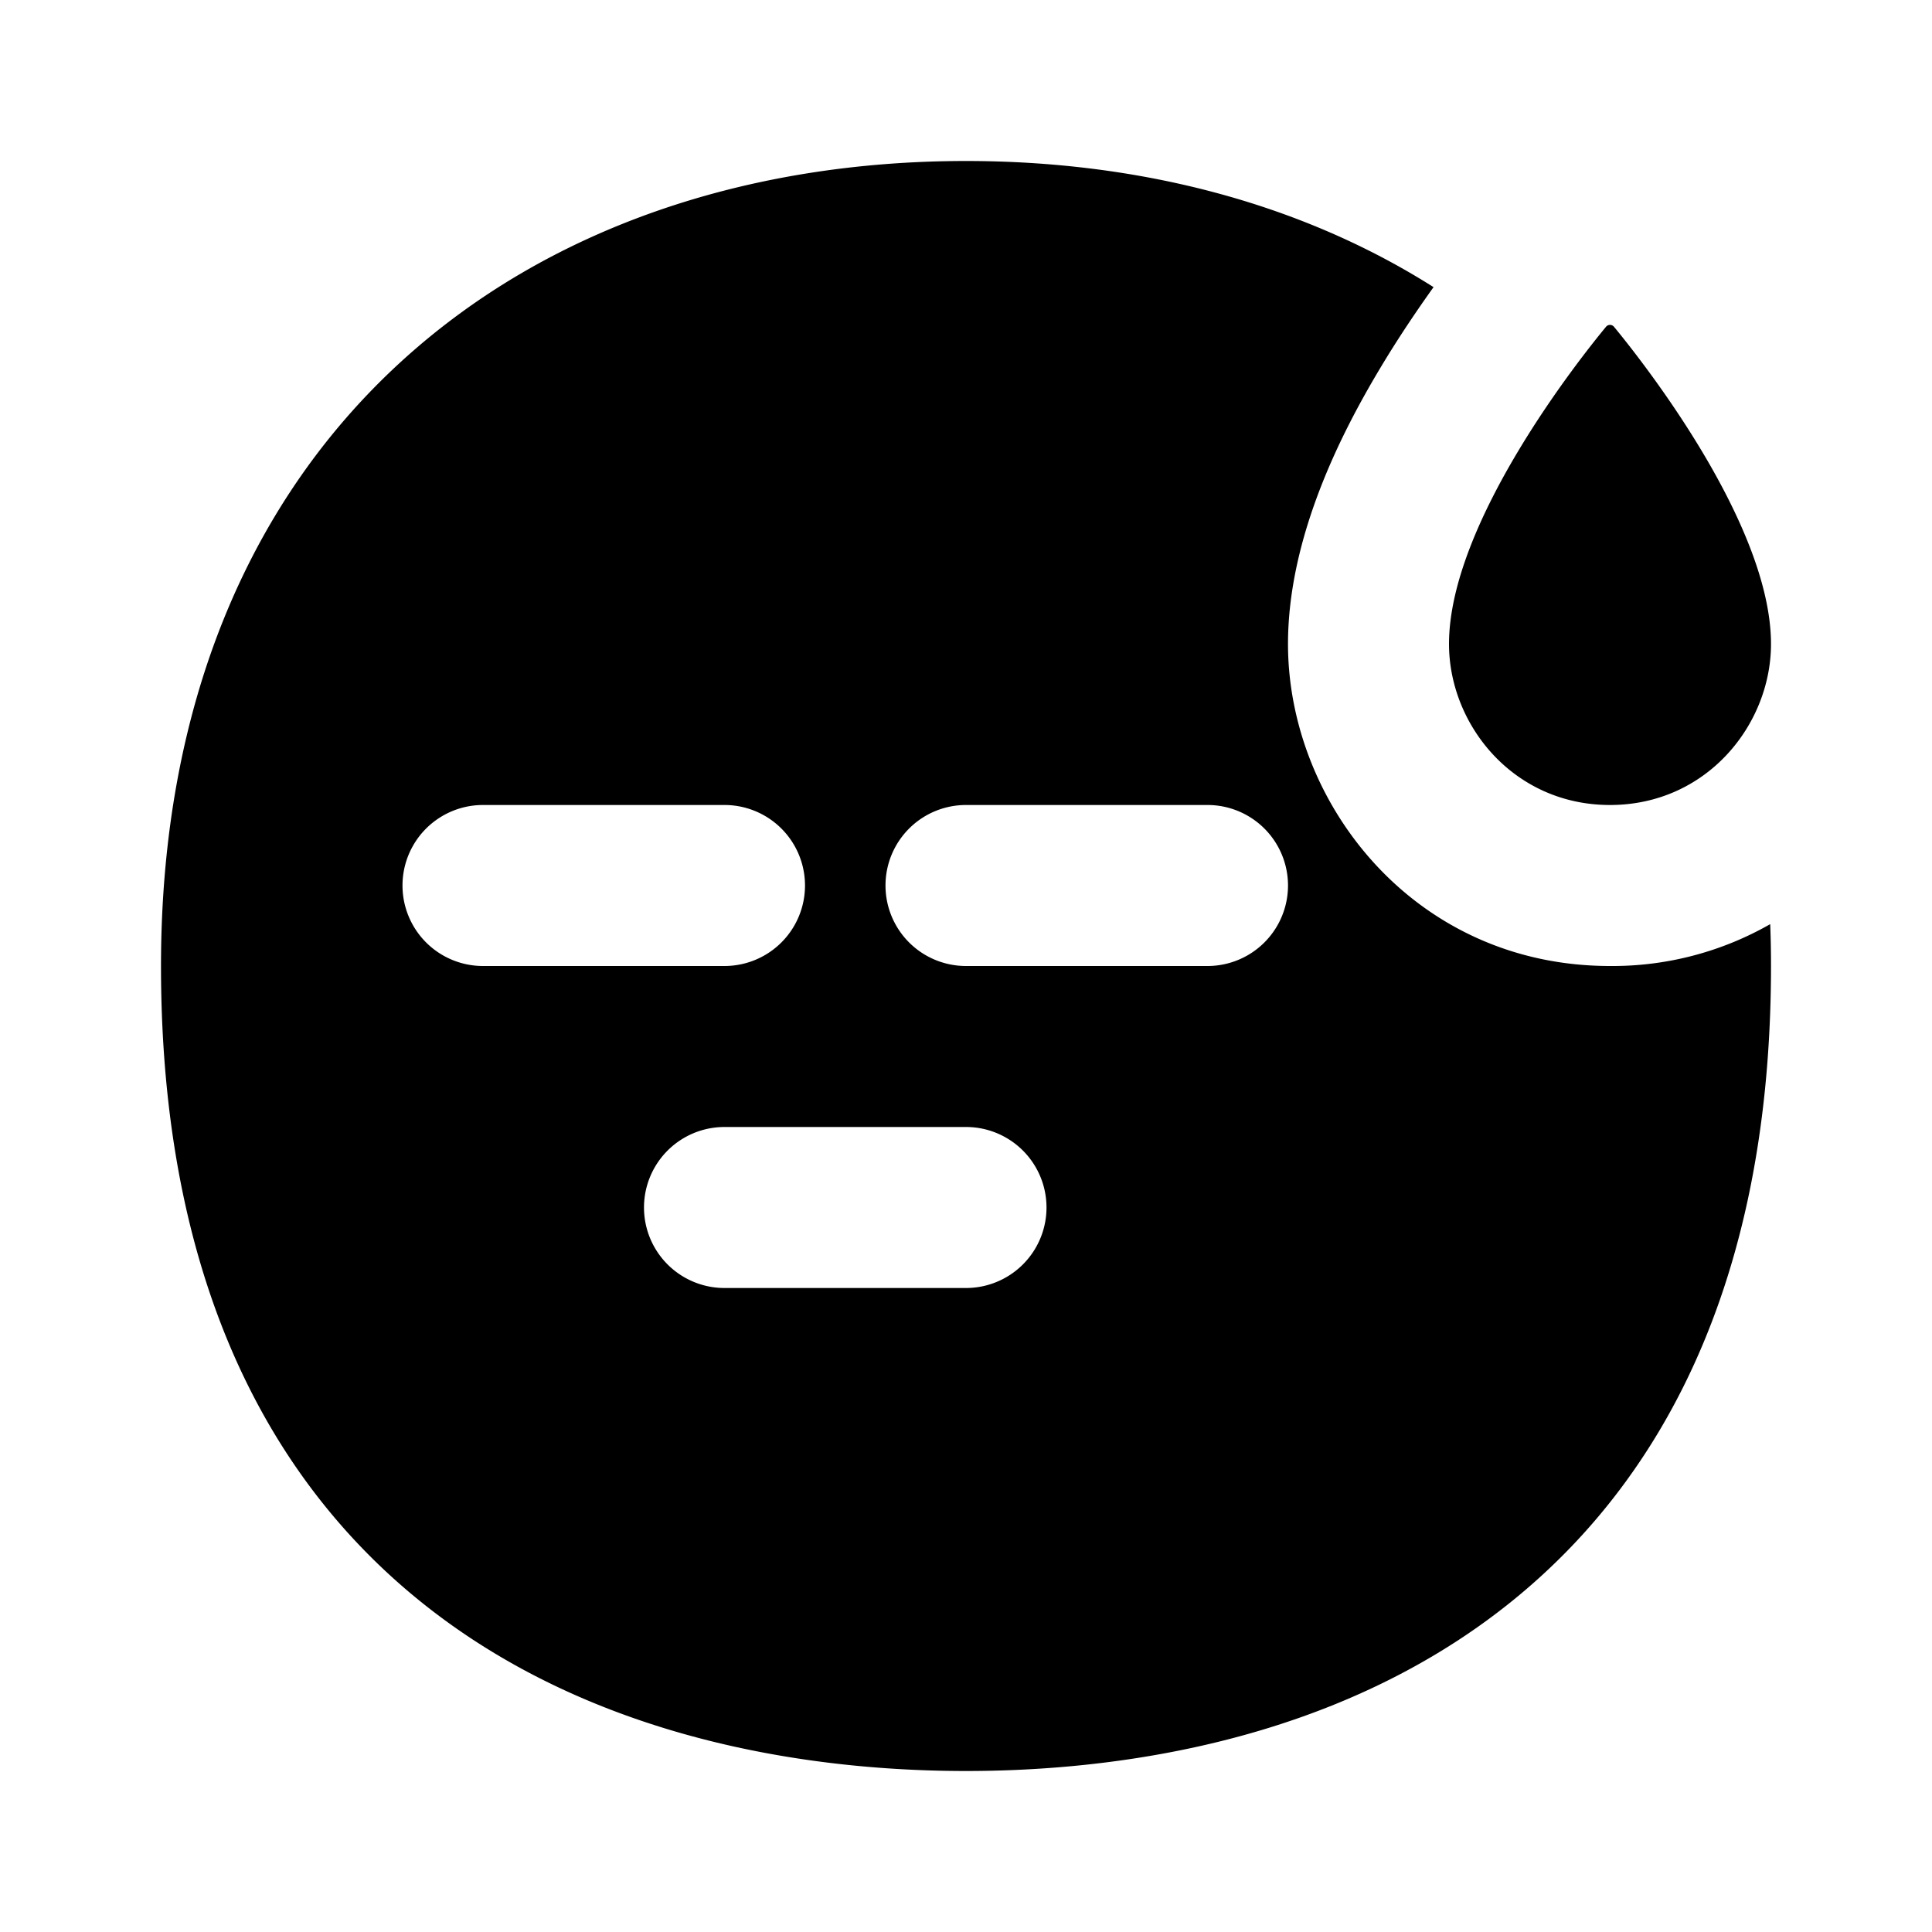 <svg xmlns="http://www.w3.org/2000/svg" width="24" height="24" viewBox="0 0 24 24" fill="none">
    <path fill="currentColor" fill-rule="evenodd" d="M12 2c-2.68 0-5.191.81-7.041 2.514C3.095 6.231 2 8.764 2 12c0 4.291 1.633 6.874 3.82 8.332C7.936 21.742 10.42 22 12 22s4.064-.258 6.18-1.668C20.367 18.874 22 16.292 22 12c0-.176-.003-.35-.01-.52A3.945 3.945 0 0 1 20 12c-2.437 0-4-2.03-4-4 0-1.34.674-2.639 1.143-3.423.226-.378.459-.722.665-1.01C16.141 2.51 14.124 2 12 2m-6 8a1 1 0 1 0 0 2h3a1 1 0 1 0 0-2zm5 1a1 1 0 0 1 1-1h3a1 1 0 1 1 0 2h-3a1 1 0 0 1-1-1m-2 3a1 1 0 1 0 0 2h3a1 1 0 1 0 0-2zm13-6c0 1-.797 2-2 2-1.203 0-2-1-2-2 0-1.51 1.641-3.566 1.95-3.94a.064.064 0 0 1 .1 0C20.359 4.434 22 6.49 22 8" clip-rule="evenodd"/>
</svg>